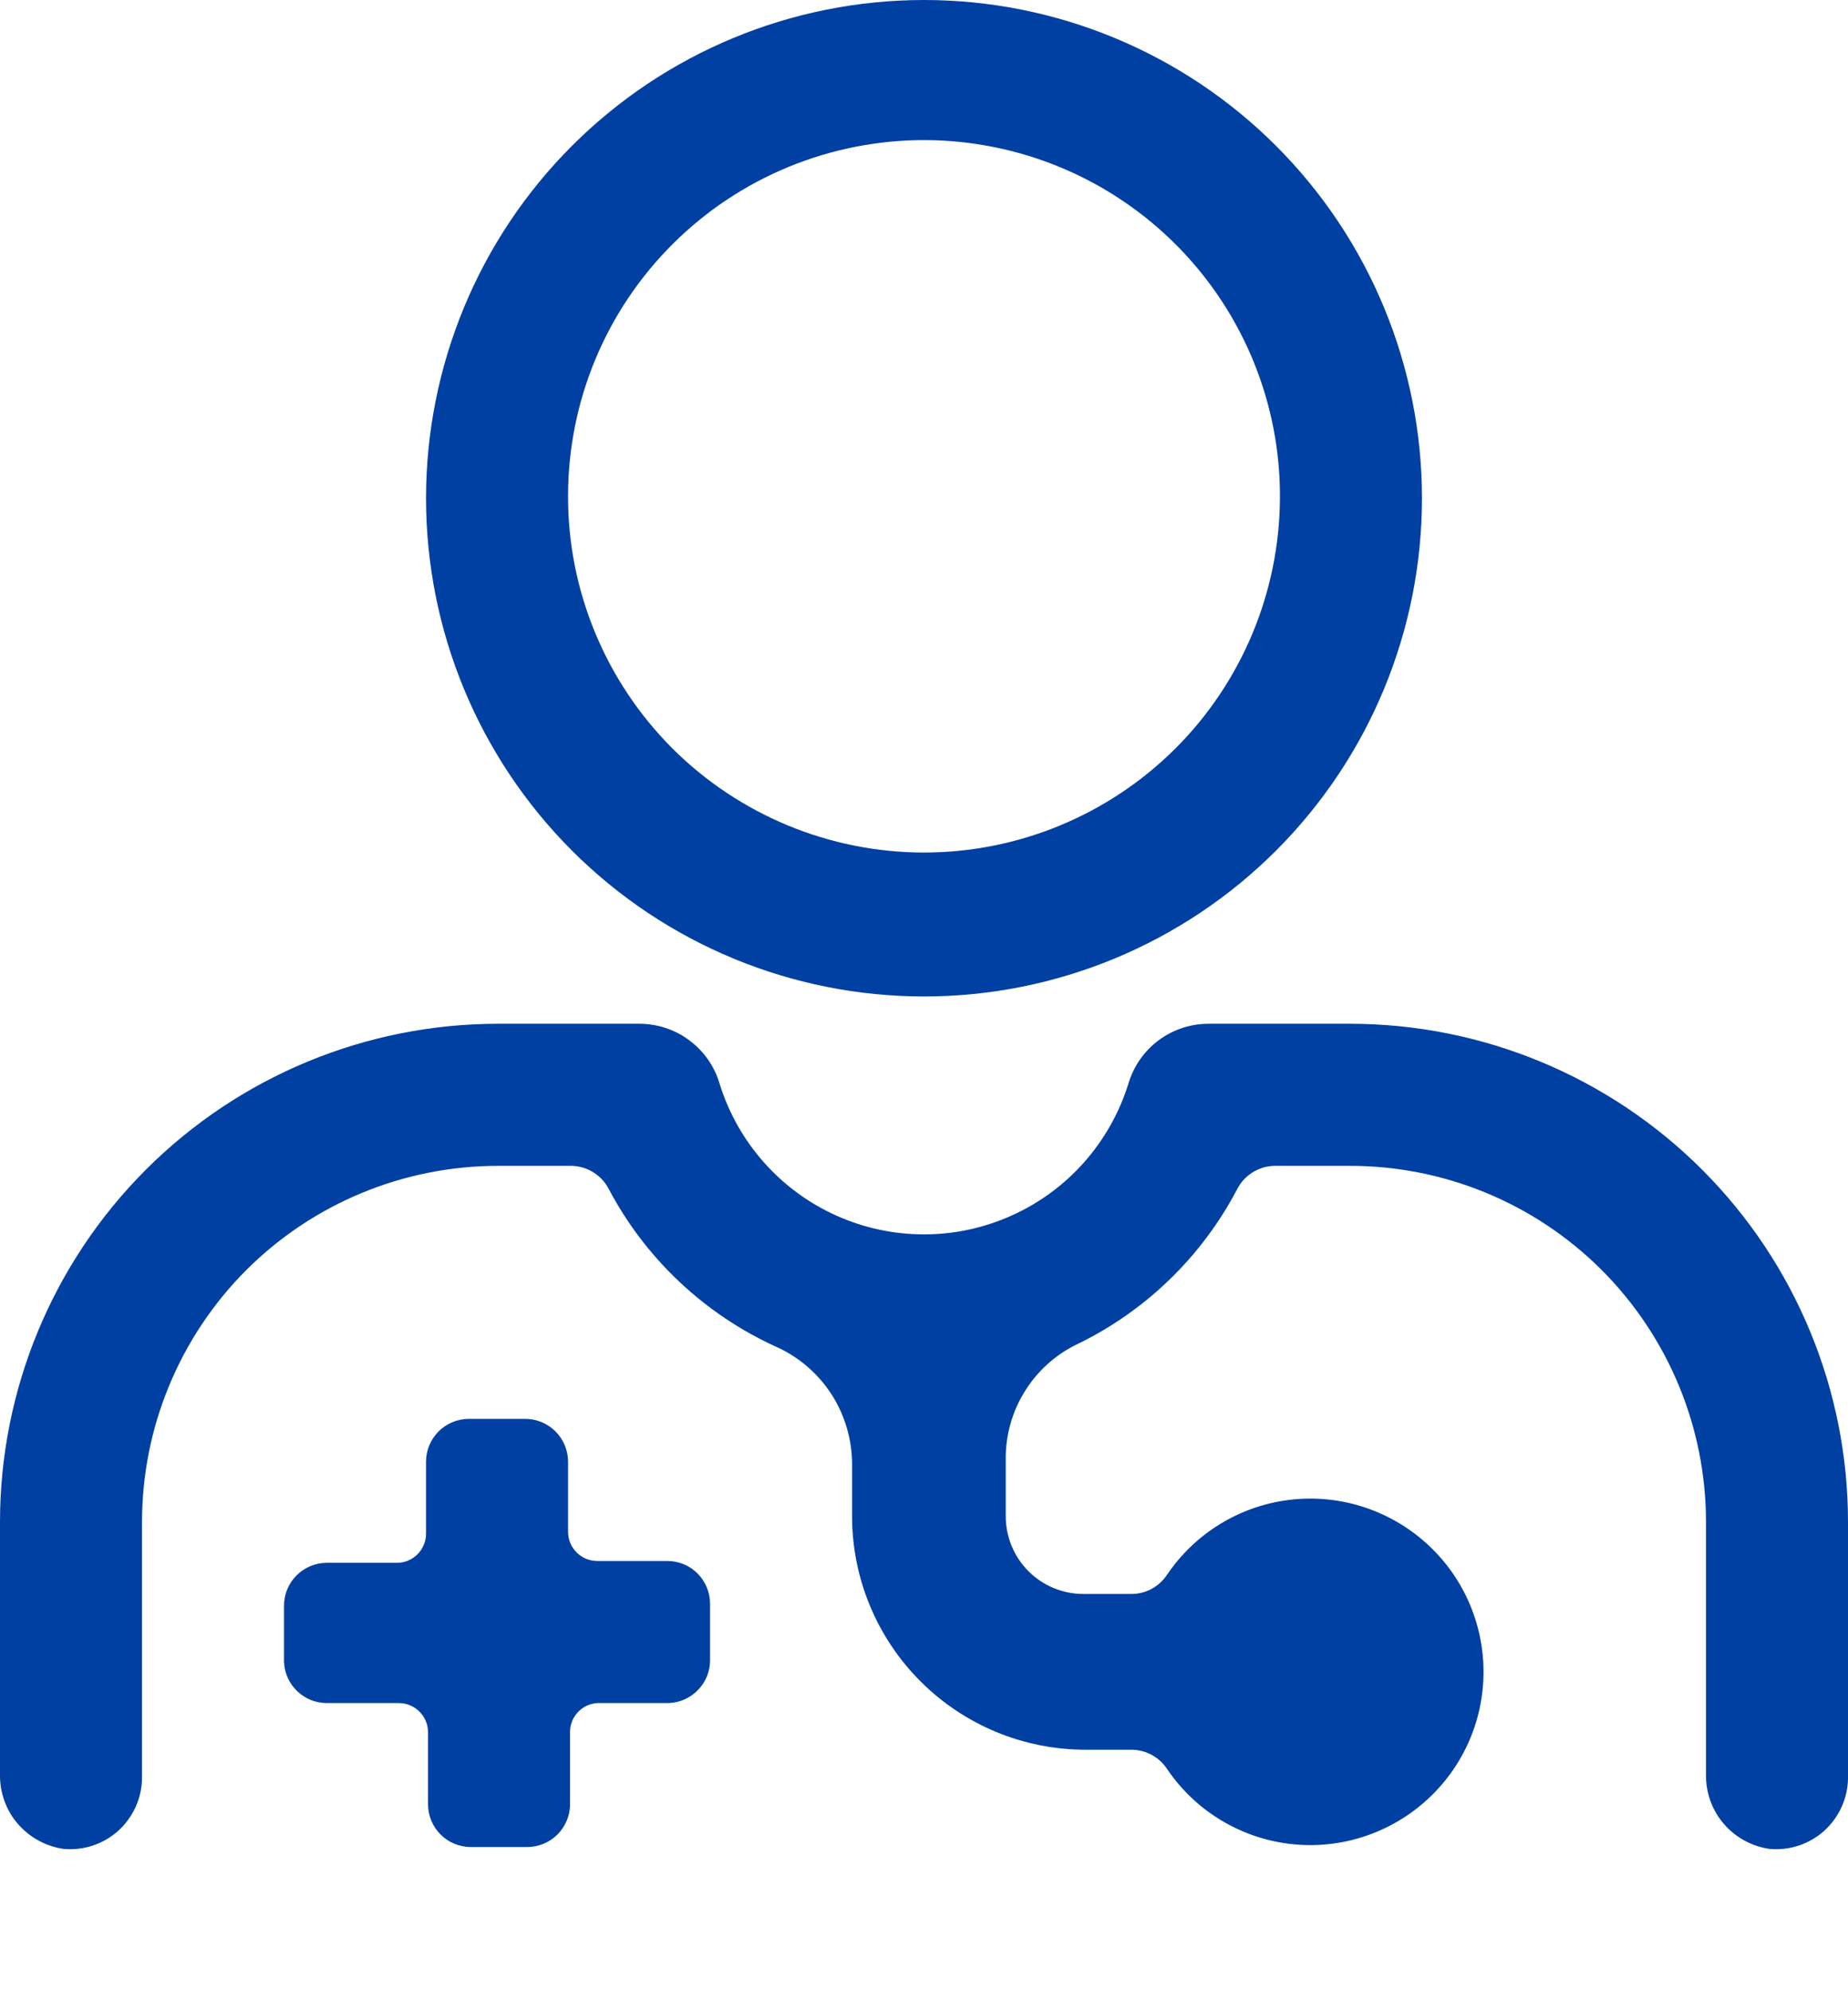 <svg width="13" height="14" viewBox="0 0 13 14" fill="none" xmlns="http://www.w3.org/2000/svg">
<path d="M4.694 10.975H4.201C4.088 10.975 3.996 10.883 3.996 10.769V10.277C3.996 10.111 3.861 9.976 3.695 9.976H3.298C3.132 9.976 2.997 10.111 2.997 10.277V10.783C2.997 10.896 2.905 10.988 2.792 10.988H2.299C2.133 10.988 1.998 11.123 1.998 11.289V11.686C2.005 11.847 2.138 11.974 2.299 11.974H2.805C2.919 11.974 3.011 12.066 3.011 12.179V12.685C3.011 12.851 3.145 12.986 3.312 12.986H3.709C3.875 12.986 4.01 12.851 4.01 12.685V12.179C4.009 12.071 4.093 11.981 4.201 11.974H4.707C4.868 11.966 4.995 11.834 4.995 11.673V11.276C4.995 11.196 4.963 11.119 4.907 11.063C4.85 11.006 4.774 10.975 4.694 10.975L4.694 10.975Z" fill="#0040A2"/>
<path d="M6.5 0C5.571 0 4.68 0.369 4.023 1.026C3.366 1.683 2.997 2.574 2.997 3.503C2.997 4.432 3.366 5.323 4.023 5.98C4.68 6.637 5.571 7.006 6.5 7.006C7.429 7.006 8.32 6.637 8.977 5.98C9.634 5.323 10.003 4.432 10.003 3.503C10.003 2.574 9.634 1.683 8.977 1.026C8.32 0.369 7.429 0 6.5 0ZM6.5 5.994C5.835 5.994 5.197 5.729 4.727 5.259C4.258 4.788 3.994 4.15 3.996 3.485C3.997 2.82 4.262 2.183 4.734 1.714C5.205 1.245 5.844 0.983 6.509 0.985C7.174 0.988 7.81 1.254 8.279 1.727C8.747 2.199 9.008 2.838 9.004 3.503C9 4.165 8.735 4.798 8.266 5.265C7.796 5.732 7.161 5.994 6.5 5.994H6.5Z" fill="#0040A2"/>
<path d="M9.497 7.198H8.511C8.382 7.196 8.256 7.236 8.152 7.313C8.049 7.389 7.973 7.498 7.937 7.622C7.808 8.033 7.51 8.37 7.117 8.546C6.725 8.723 6.275 8.723 5.882 8.546C5.49 8.37 5.191 8.033 5.063 7.622C5.027 7.498 4.951 7.389 4.847 7.313C4.744 7.236 4.617 7.196 4.488 7.198H3.503C2.574 7.198 1.683 7.567 1.026 8.224C0.369 8.881 2.11844e-05 9.772 2.11844e-05 10.701V12.48V12.48C-0.001 12.607 0.044 12.73 0.127 12.825C0.211 12.921 0.326 12.983 0.452 13C0.591 13.011 0.728 12.965 0.832 12.872C0.935 12.778 0.996 12.647 0.999 12.507V10.701C0.999 10.037 1.263 9.4 1.732 8.93C2.202 8.461 2.839 8.197 3.503 8.197H4.023C4.133 8.2 4.233 8.263 4.283 8.361C4.542 8.85 4.956 9.24 5.46 9.469C5.619 9.54 5.753 9.656 5.848 9.801C5.942 9.947 5.993 10.117 5.994 10.29V10.66V10.66C5.994 11.095 6.167 11.513 6.475 11.821C6.783 12.129 7.2 12.302 7.636 12.302H7.964C8.064 12.304 8.156 12.355 8.211 12.439C8.407 12.728 8.718 12.919 9.065 12.963C9.412 13.007 9.761 12.899 10.023 12.668C10.286 12.437 10.436 12.104 10.436 11.755C10.436 11.405 10.286 11.072 10.023 10.841C9.761 10.61 9.412 10.502 9.065 10.546C8.718 10.59 8.407 10.781 8.211 11.07C8.156 11.154 8.064 11.205 7.964 11.207H7.622C7.477 11.207 7.338 11.15 7.235 11.047C7.132 10.944 7.075 10.805 7.075 10.66V10.263C7.073 10.096 7.118 9.931 7.205 9.789C7.292 9.646 7.418 9.53 7.567 9.456C8.054 9.223 8.452 8.839 8.703 8.361C8.753 8.263 8.853 8.2 8.963 8.197H9.483H9.483C10.15 8.193 10.79 8.455 11.263 8.925C11.735 9.395 12.001 10.034 12.001 10.701V12.48V12.48C12 12.607 12.045 12.73 12.128 12.825C12.211 12.921 12.327 12.983 12.453 13C12.592 13.011 12.729 12.965 12.833 12.872C12.936 12.778 12.997 12.647 13 12.507V10.701C13 9.772 12.631 8.881 11.974 8.224C11.317 7.567 10.426 7.198 9.497 7.198L9.497 7.198Z" fill="#0040A2"/>
</svg>
